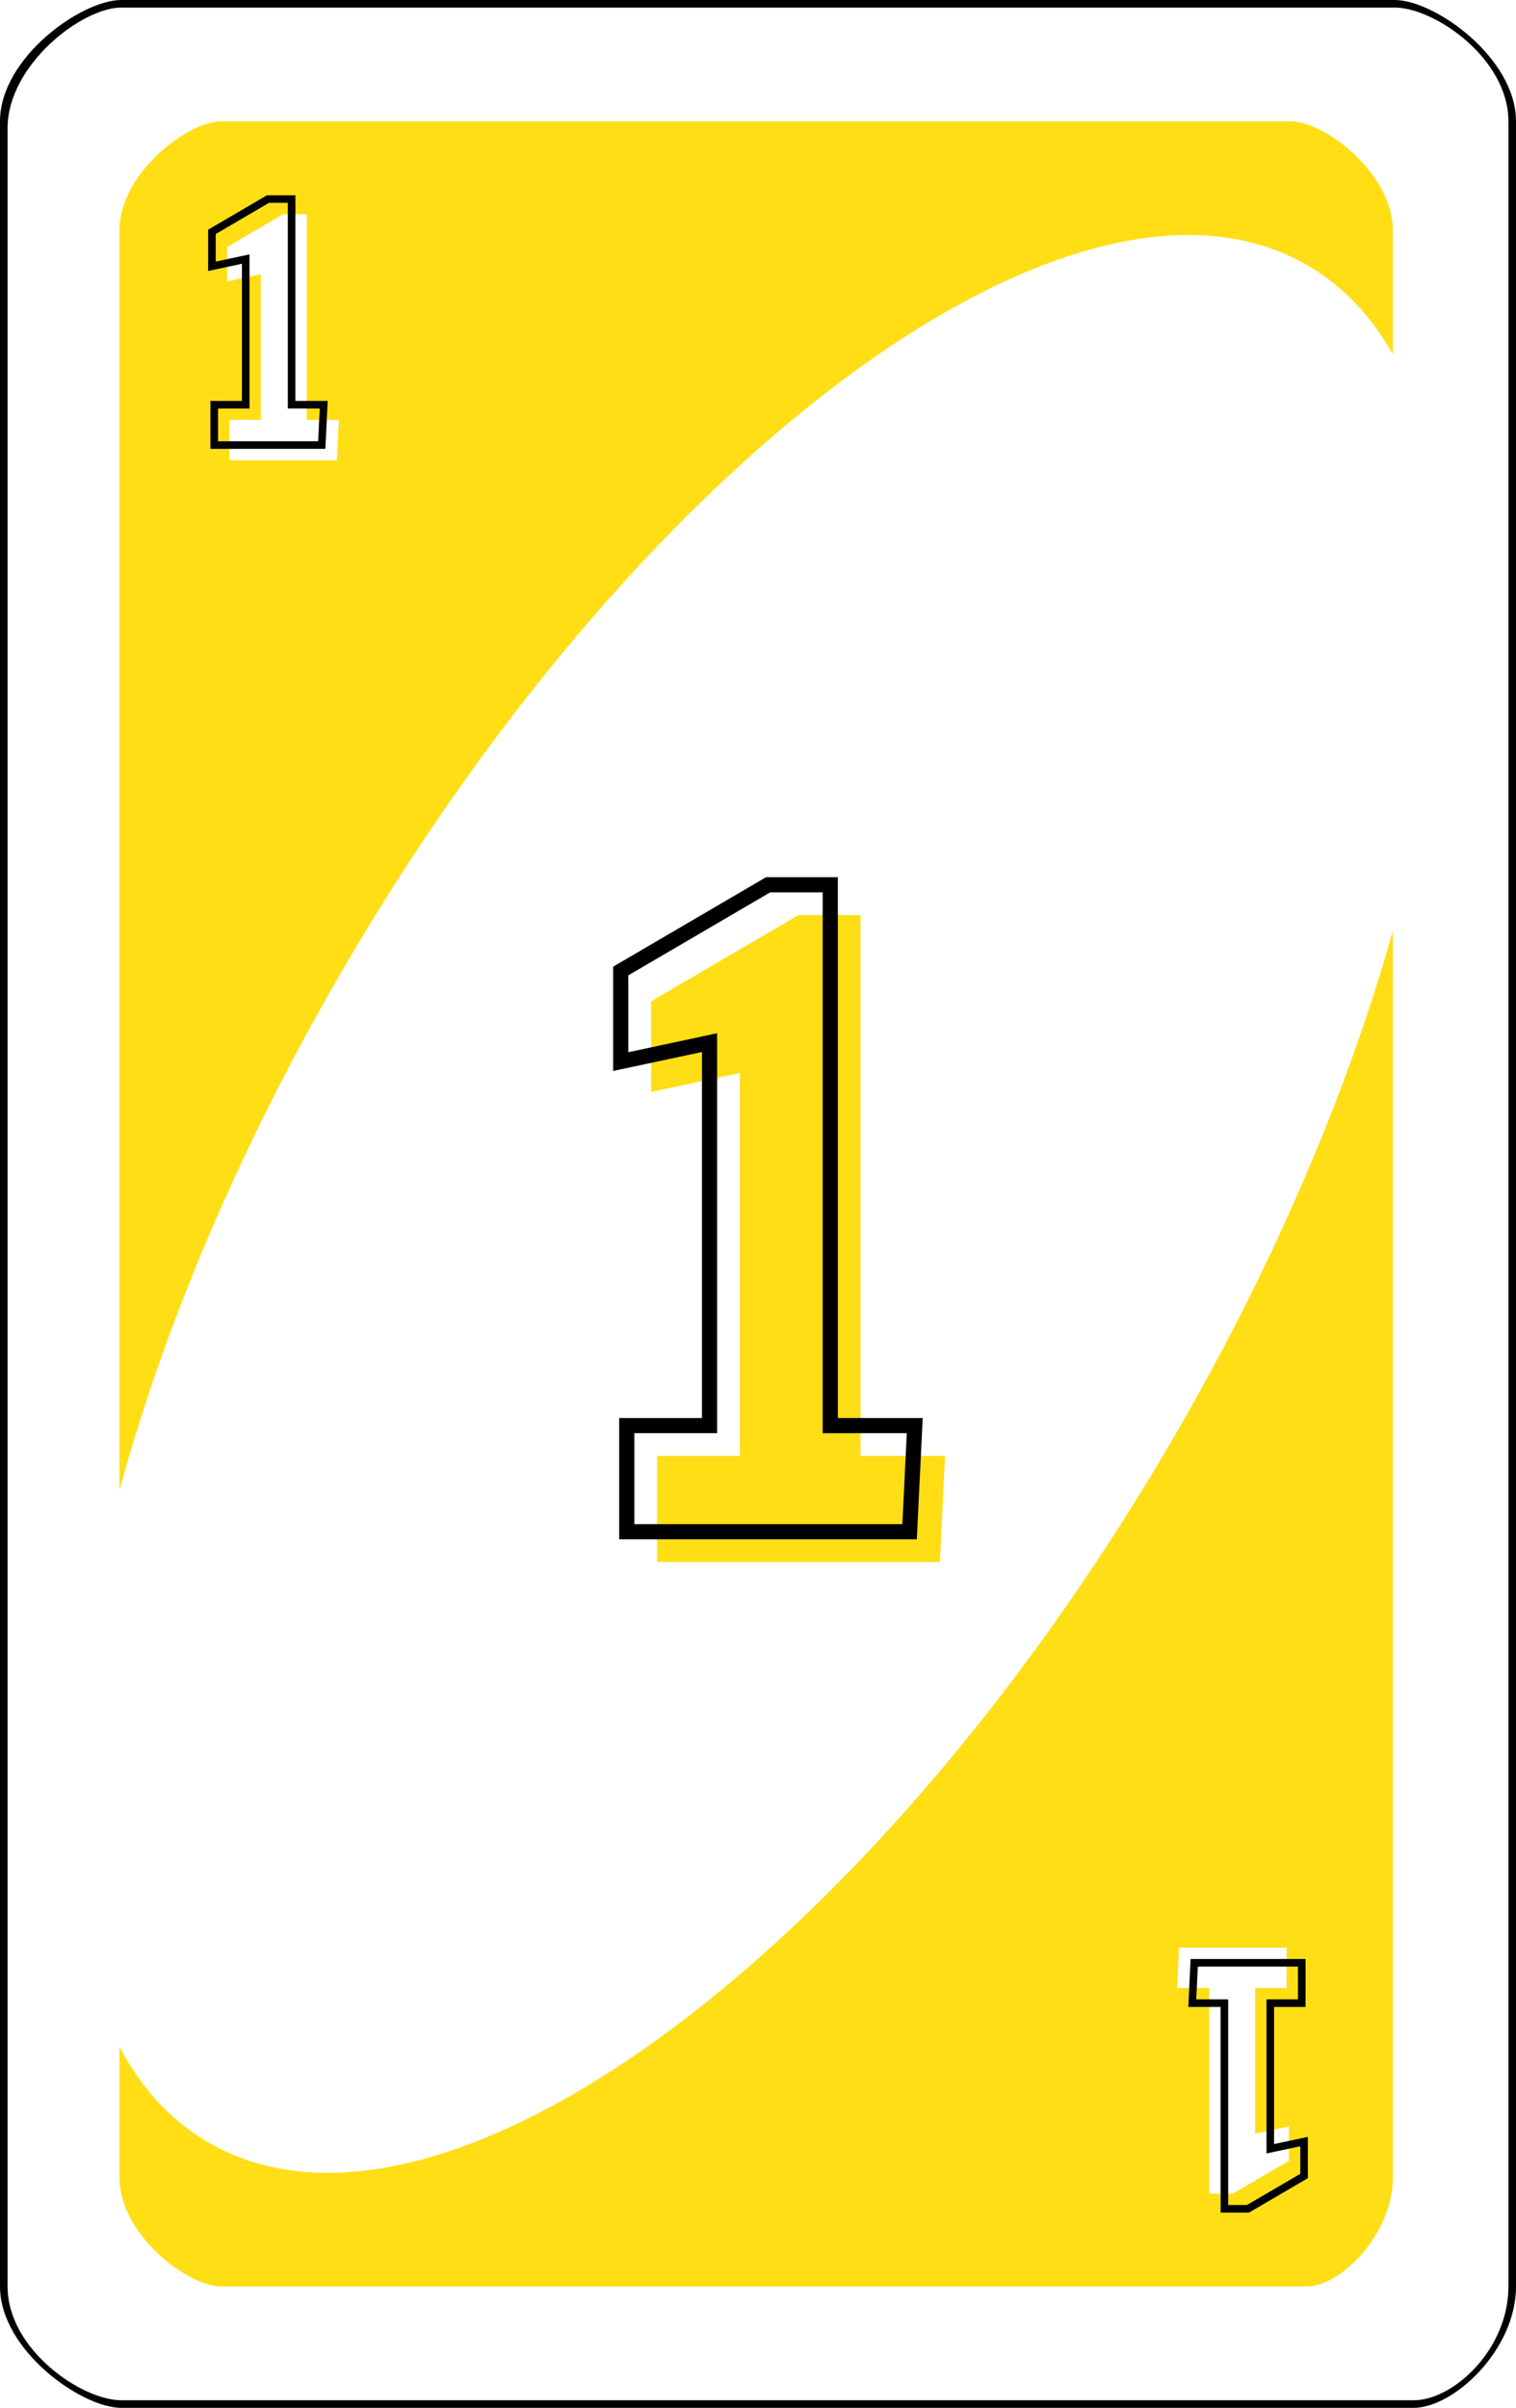 <?xml version="1.0" encoding="UTF-8" standalone="no"?><!-- Generator: Gravit.io --><svg xmlns="http://www.w3.org/2000/svg" xmlns:xlink="http://www.w3.org/1999/xlink" style="isolation:isolate" viewBox="0 0 800 1270" width="800pt" height="1270pt"><defs><clipPath id="_clipPath_gQRckAG5kbeC0pw2pOPkY2RBGjfHxlAU"><rect width="800" height="1270"/></clipPath></defs><g clip-path="url(#_clipPath_gQRckAG5kbeC0pw2pOPkY2RBGjfHxlAU)"><path d=" M 800 64 C 800 30.523 757.12 0 736 0 L 64 0 C 42.912 0 0 30.523 0 64 L 0 1206 C 0 1239.477 42.912 1270 64 1270 L 746 1270 C 767.12 1270 800 1239.477 800 1206 L 800 64 Z " fill-rule="evenodd" fill="rgb(0,0,0)"/><path d=" M 796 64 C 796 30.734 756.908 4 736 4 L 64 4 C 43.123 4 4 34.331 4 67.597 L 4 1206 C 4 1239.266 43.123 1266 64 1266 L 746 1266 C 766.908 1266 796 1239.266 796 1206 L 796 64 Z " fill-rule="evenodd" fill="rgb(255,255,255)"/><path d=" M 735 121.55 C 735 91.446 698.98 64 681.24 64 L 116.76 64 C 99.046 64 63 91.446 63 121.55 L 63 1148.45 C 63 1178.554 99.046 1206 116.76 1206 L 689.64 1206 C 707.38 1206 735 1178.554 735 1148.45 L 735 121.55 Z " fill-rule="evenodd" fill="rgb(255,222,22)"/><path d=" M 183.054 507.699 C 343.308 234.596 570.623 69.913 690.359 140.172 C 810.095 210.432 777.199 489.198 616.946 762.301 C 456.692 1035.404 229.377 1200.087 109.641 1129.828 C -10.095 1059.568 22.801 780.802 183.054 507.699 Z " fill="rgb(255,255,255)"/><defs><filter id="JH5c3PyLJoQ5Odd2kupCG8oe3f7nnjd8" x="-200%" y="-200%" width="400%" height="400%" filterUnits="objectBoundingBox" color-interpolation-filters="sRGB"><feGaussianBlur xmlns="http://www.w3.org/2000/svg" in="SourceGraphic" stdDeviation="0"/><feOffset xmlns="http://www.w3.org/2000/svg" dx="8" dy="8" result="pf_100_offsetBlur"/><feFlood xmlns="http://www.w3.org/2000/svg" flood-color="#000000" flood-opacity="1"/><feComposite xmlns="http://www.w3.org/2000/svg" in2="pf_100_offsetBlur" operator="in" result="pf_100_dropShadow"/><feBlend xmlns="http://www.w3.org/2000/svg" in="SourceGraphic" in2="pf_100_dropShadow" mode="normal"/></filter></defs><g filter="url(#JH5c3PyLJoQ5Odd2kupCG8oe3f7nnjd8)"><path d=" M 169.794 234.74 L 113.05 234.74 L 113.05 213.461 L 129.658 213.461 L 129.658 136.649 L 111.839 140.455 L 111.839 122.29 L 141.422 104.99 L 153.878 104.99 L 153.878 213.461 L 170.832 213.461 L 169.794 234.74 L 169.794 234.74 Z " fill="rgb(255,255,255)"/></g><defs><filter id="dbvZ4nSEkRLUYhbBJ1HQRpQQkrtPfy4s" x="-200%" y="-200%" width="400%" height="400%" filterUnits="objectBoundingBox" color-interpolation-filters="sRGB"><feGaussianBlur xmlns="http://www.w3.org/2000/svg" in="SourceGraphic" stdDeviation="0"/><feOffset xmlns="http://www.w3.org/2000/svg" dx="-8" dy="-8" result="pf_100_offsetBlur"/><feFlood xmlns="http://www.w3.org/2000/svg" flood-color="#000000" flood-opacity="1"/><feComposite xmlns="http://www.w3.org/2000/svg" in2="pf_100_offsetBlur" operator="in" result="pf_100_dropShadow"/><feBlend xmlns="http://www.w3.org/2000/svg" in="SourceGraphic" in2="pf_100_dropShadow" mode="normal"/></filter></defs><g filter="url(#dbvZ4nSEkRLUYhbBJ1HQRpQQkrtPfy4s)"><path d=" M 630.206 1035.26 L 686.95 1035.26 L 686.95 1056.539 L 670.342 1056.539 L 670.342 1133.351 L 688.161 1129.545 L 688.161 1147.71 L 658.578 1165.01 L 646.122 1165.01 L 646.122 1056.539 L 629.168 1056.539 L 630.206 1035.26 L 630.206 1035.26 Z " fill="rgb(255,255,255)"/></g><defs><filter id="rp7Gl0uytAdkocDl8JMYbzQqVtXLezvE" x="-200%" y="-200%" width="400%" height="400%" filterUnits="objectBoundingBox" color-interpolation-filters="sRGB"><feGaussianBlur xmlns="http://www.w3.org/2000/svg" in="SourceGraphic" stdDeviation="0"/><feOffset xmlns="http://www.w3.org/2000/svg" dx="16" dy="16" result="pf_100_offsetBlur"/><feFlood xmlns="http://www.w3.org/2000/svg" flood-color="#000000" flood-opacity="1"/><feComposite xmlns="http://www.w3.org/2000/svg" in2="pf_100_offsetBlur" operator="in" result="pf_100_dropShadow"/><feBlend xmlns="http://www.w3.org/2000/svg" in="SourceGraphic" in2="pf_100_dropShadow" mode="normal"/></filter></defs><g filter="url(#rp7Gl0uytAdkocDl8JMYbzQqVtXLezvE)"><path d=" M 479.99 807.9 L 330.75 807.9 L 330.75 751.935 L 374.43 751.935 L 374.43 549.915 L 327.565 559.925 L 327.565 512.15 L 405.37 466.65 L 438.13 466.65 L 438.13 751.935 L 482.72 751.935 L 479.99 807.9 L 479.99 807.9 Z " fill="rgb(255,222,22)"/></g><path d=" M 171.7 236.74 L 111.05 236.74 L 111.05 211.46 L 127.66 211.46 L 127.66 139.12 L 109.84 142.93 L 109.84 121.14 L 140.88 102.99 L 155.88 102.99 L 155.88 211.46 L 172.93 211.46 L 171.7 236.74 Z  M 167.89 232.74 L 115.05 232.74 L 115.05 215.46 L 131.66 215.46 L 131.66 134.18 L 113.84 137.98 L 113.84 123.44 L 141.96 106.99 L 151.88 106.99 L 151.88 215.46 L 168.73 215.46 L 167.89 232.74 Z " fill-rule="evenodd" fill="rgb(0,0,0)"/><path d=" M 628.3 1033.26 L 688.95 1033.26 L 688.95 1058.54 L 672.34 1058.54 L 672.34 1130.88 L 690.16 1127.07 L 690.16 1148.86 L 659.12 1167.01 L 644.12 1167.01 L 644.12 1058.54 L 627.07 1058.54 L 628.3 1033.26 Z  M 632.11 1037.26 L 684.95 1037.26 L 684.95 1054.54 L 668.34 1054.54 L 668.34 1135.82 L 686.16 1132.02 L 686.16 1146.56 L 658.04 1163.01 L 648.12 1163.01 L 648.12 1054.54 L 631.27 1054.54 L 632.11 1037.26 Z " fill-rule="evenodd" fill="rgb(0,0,0)"/><path d=" M 483.8 811.9 L 326.75 811.9 L 326.75 747.93 L 370.43 747.93 L 370.43 554.86 L 323.57 564.87 L 323.57 509.86 L 404.29 462.65 L 442.13 462.65 L 442.13 747.93 L 486.92 747.93 L 483.8 811.9 Z  M 476.18 803.9 L 334.75 803.9 L 334.75 755.93 L 378.43 755.93 L 378.43 544.97 L 331.57 554.98 L 331.57 514.44 L 406.45 470.65 L 434.13 470.65 L 434.13 755.93 L 478.52 755.93 L 476.18 803.9 Z " fill-rule="evenodd" fill="rgb(0,0,0)"/></g></svg>